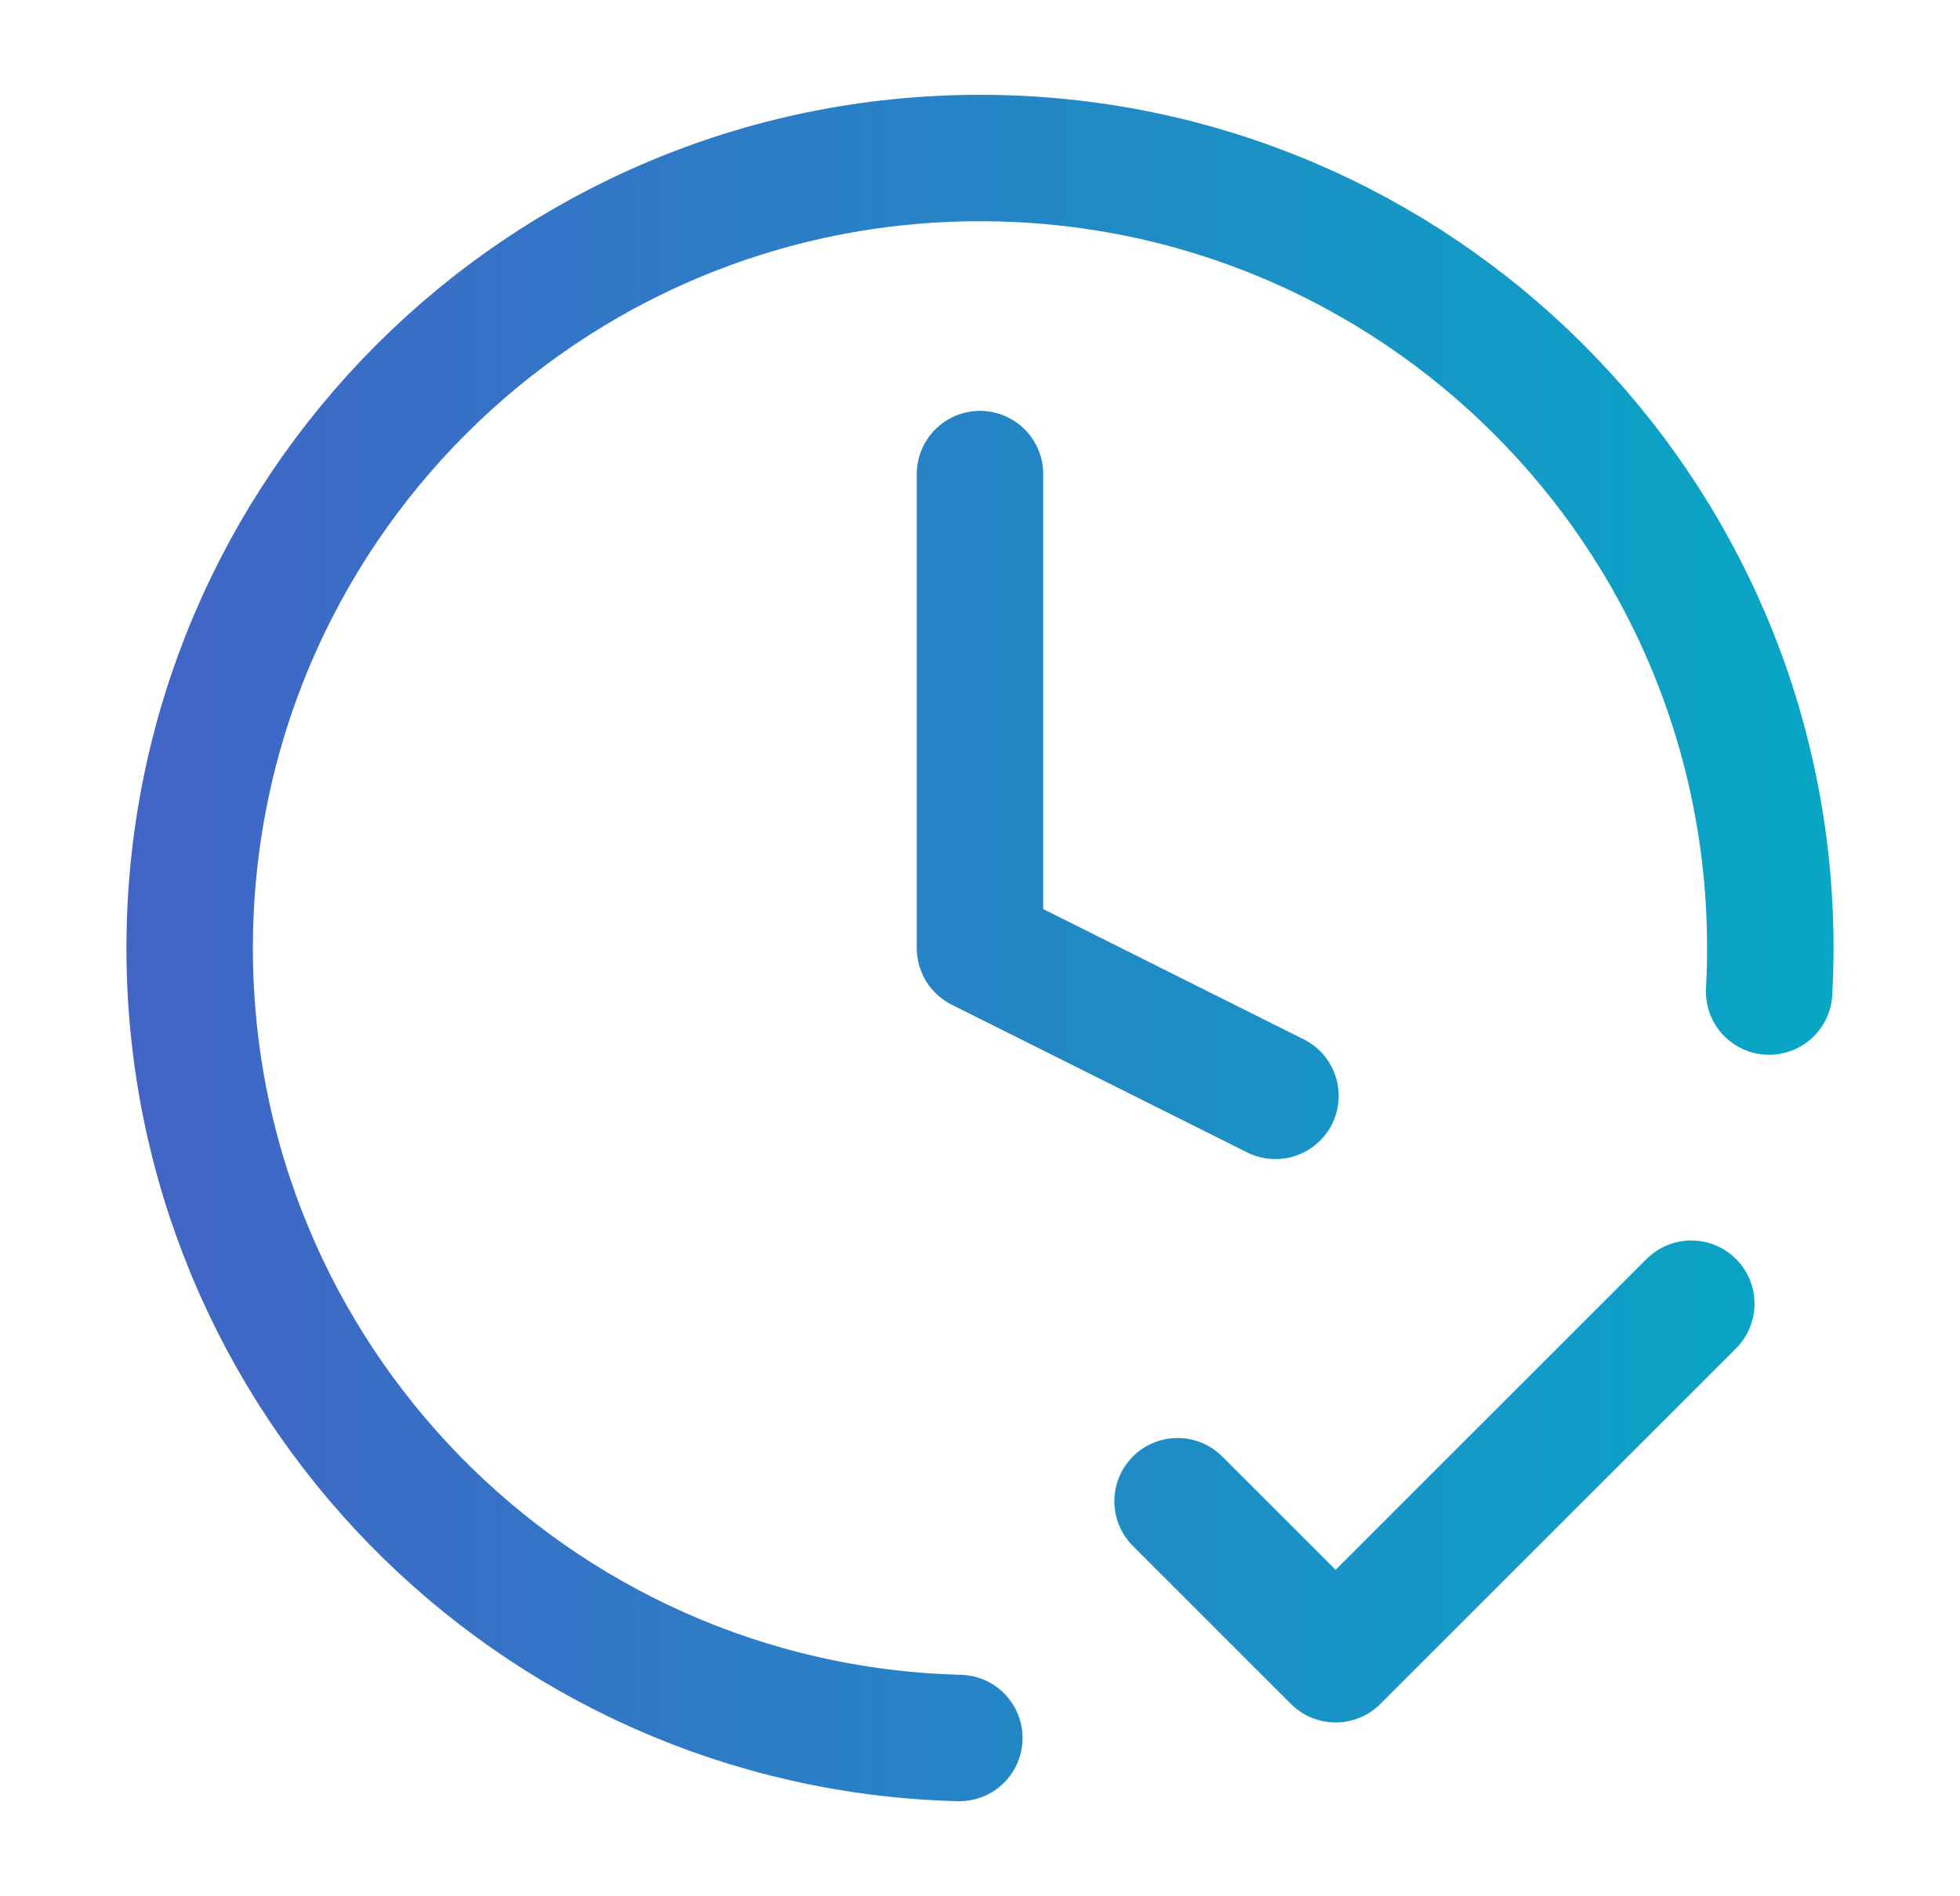 <svg width="31" height="30" viewBox="0 0 31 30" fill="none" xmlns="http://www.w3.org/2000/svg">
<path d="M18.625 23.75L21.125 26.25L26.75 20.625M27.981 15.687C27.994 15.46 28 15.231 28 15C28 8.096 22.404 2.5 15.5 2.5C8.596 2.5 3 8.096 3 15C3 21.794 8.421 27.323 15.173 27.496M15.5 7.5V15L20.173 17.337" stroke="url(#paint0_linear_312_817)" stroke-width="2" stroke-linecap="round" stroke-linejoin="round"/>
<defs>
<linearGradient id="paint0_linear_312_817" x1="1.75" y1="15" x2="29.875" y2="15" gradientUnits="userSpaceOnUse">
<stop stop-color="#4363C6"/>
<stop offset="1" stop-color="#05A9C5"/>
</linearGradient>
</defs>
</svg>
